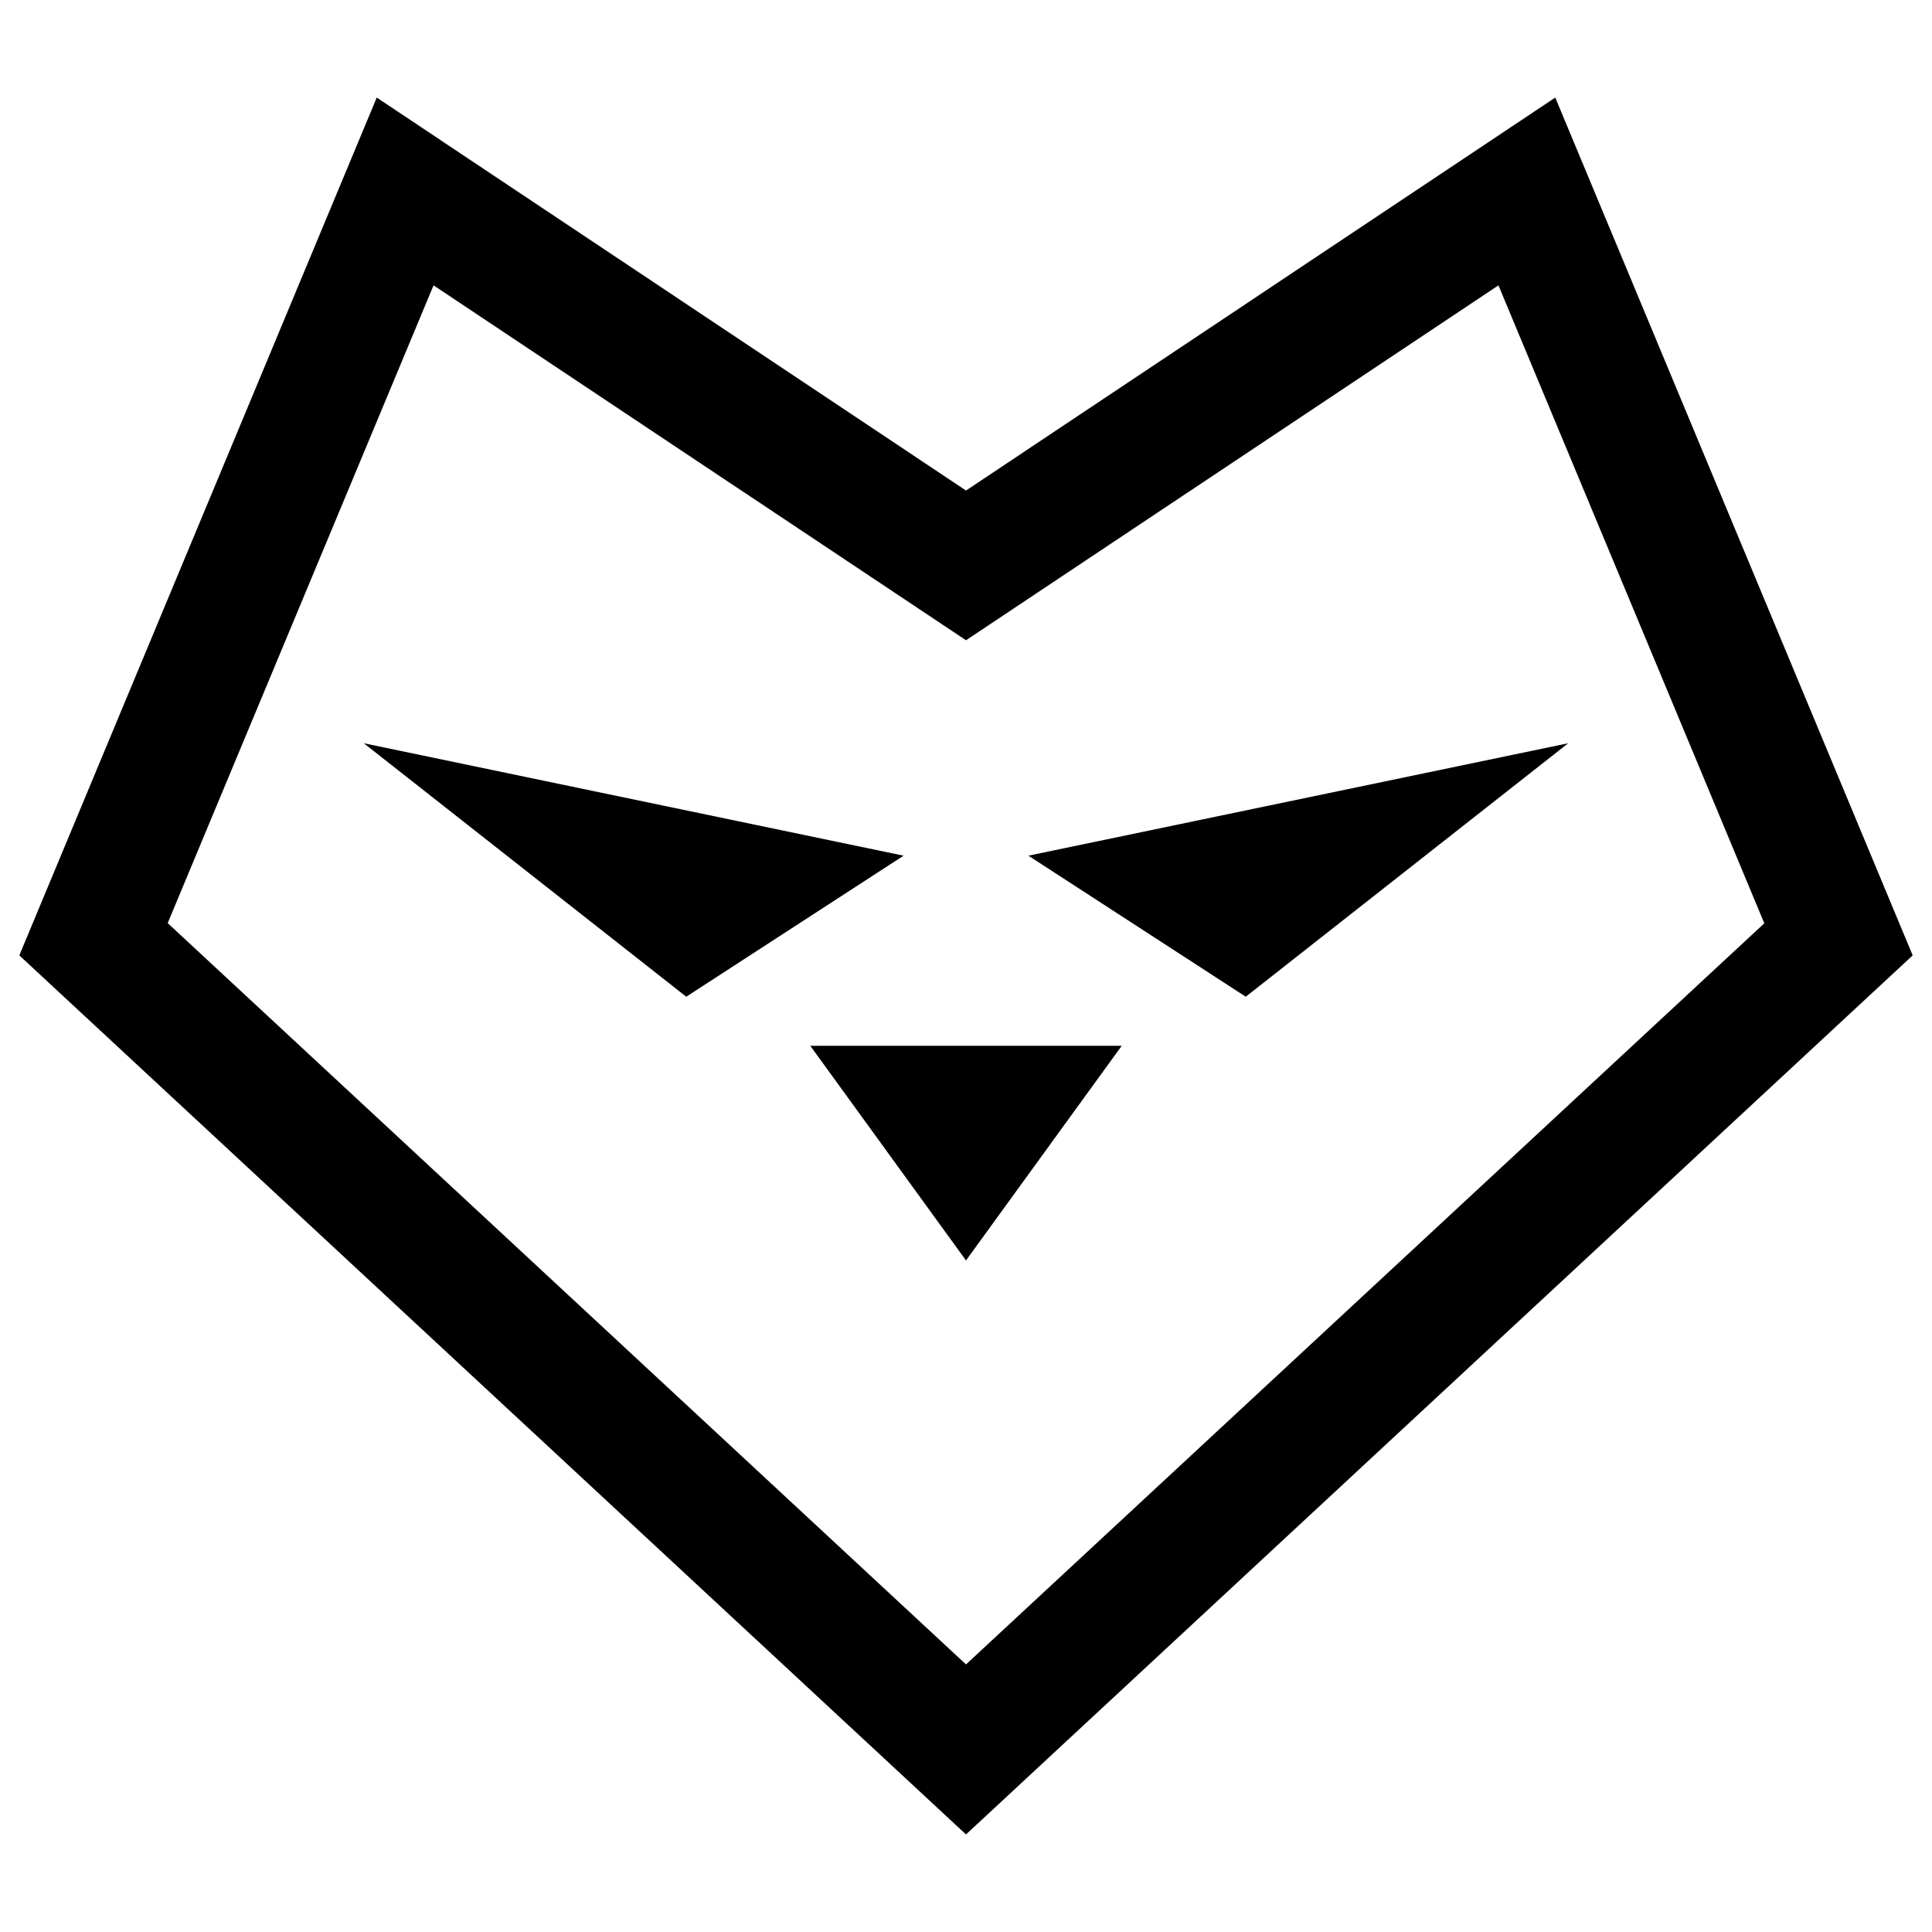 <?xml version="1.0" encoding="utf-8"?>
<!DOCTYPE svg PUBLIC "-//W3C//DTD SVG 1.1//EN" "http://www.w3.org/Graphics/SVG/1.1/DTD/svg11.dtd">
<svg version="1.1" xmlns="http://www.w3.org/2000/svg" xmlns:xlink="http://www.w3.org/1999/xlink" x="0px" y="0px" viewBox="0 0 1000 1000" enable-background="new 0 0 1000 1000" xml:space="preserve">
<g><g><g><path d="M805,50.5L500,253.9L195,50.5l-185,444l490,455l490-455L805,50.5z M86.8,477.8l137.6-330.1L500,331.4l275.6-183.7l137.6,330.2L500,861.5L86.8,477.8z"/><polygon points="532.3,442.9 644.8,515.9 811.7,384.7 "/><polygon points="188.3,384.7 355.2,515.9 467.7,442.9 "/><polygon points="500,652.4 580.6,541.3 419.4,541.3 "/></g></g><g></g><g></g><g></g><g></g><g></g><g></g><g></g><g></g><g></g><g></g><g></g><g></g><g></g><g></g><g></g></g>
</svg>